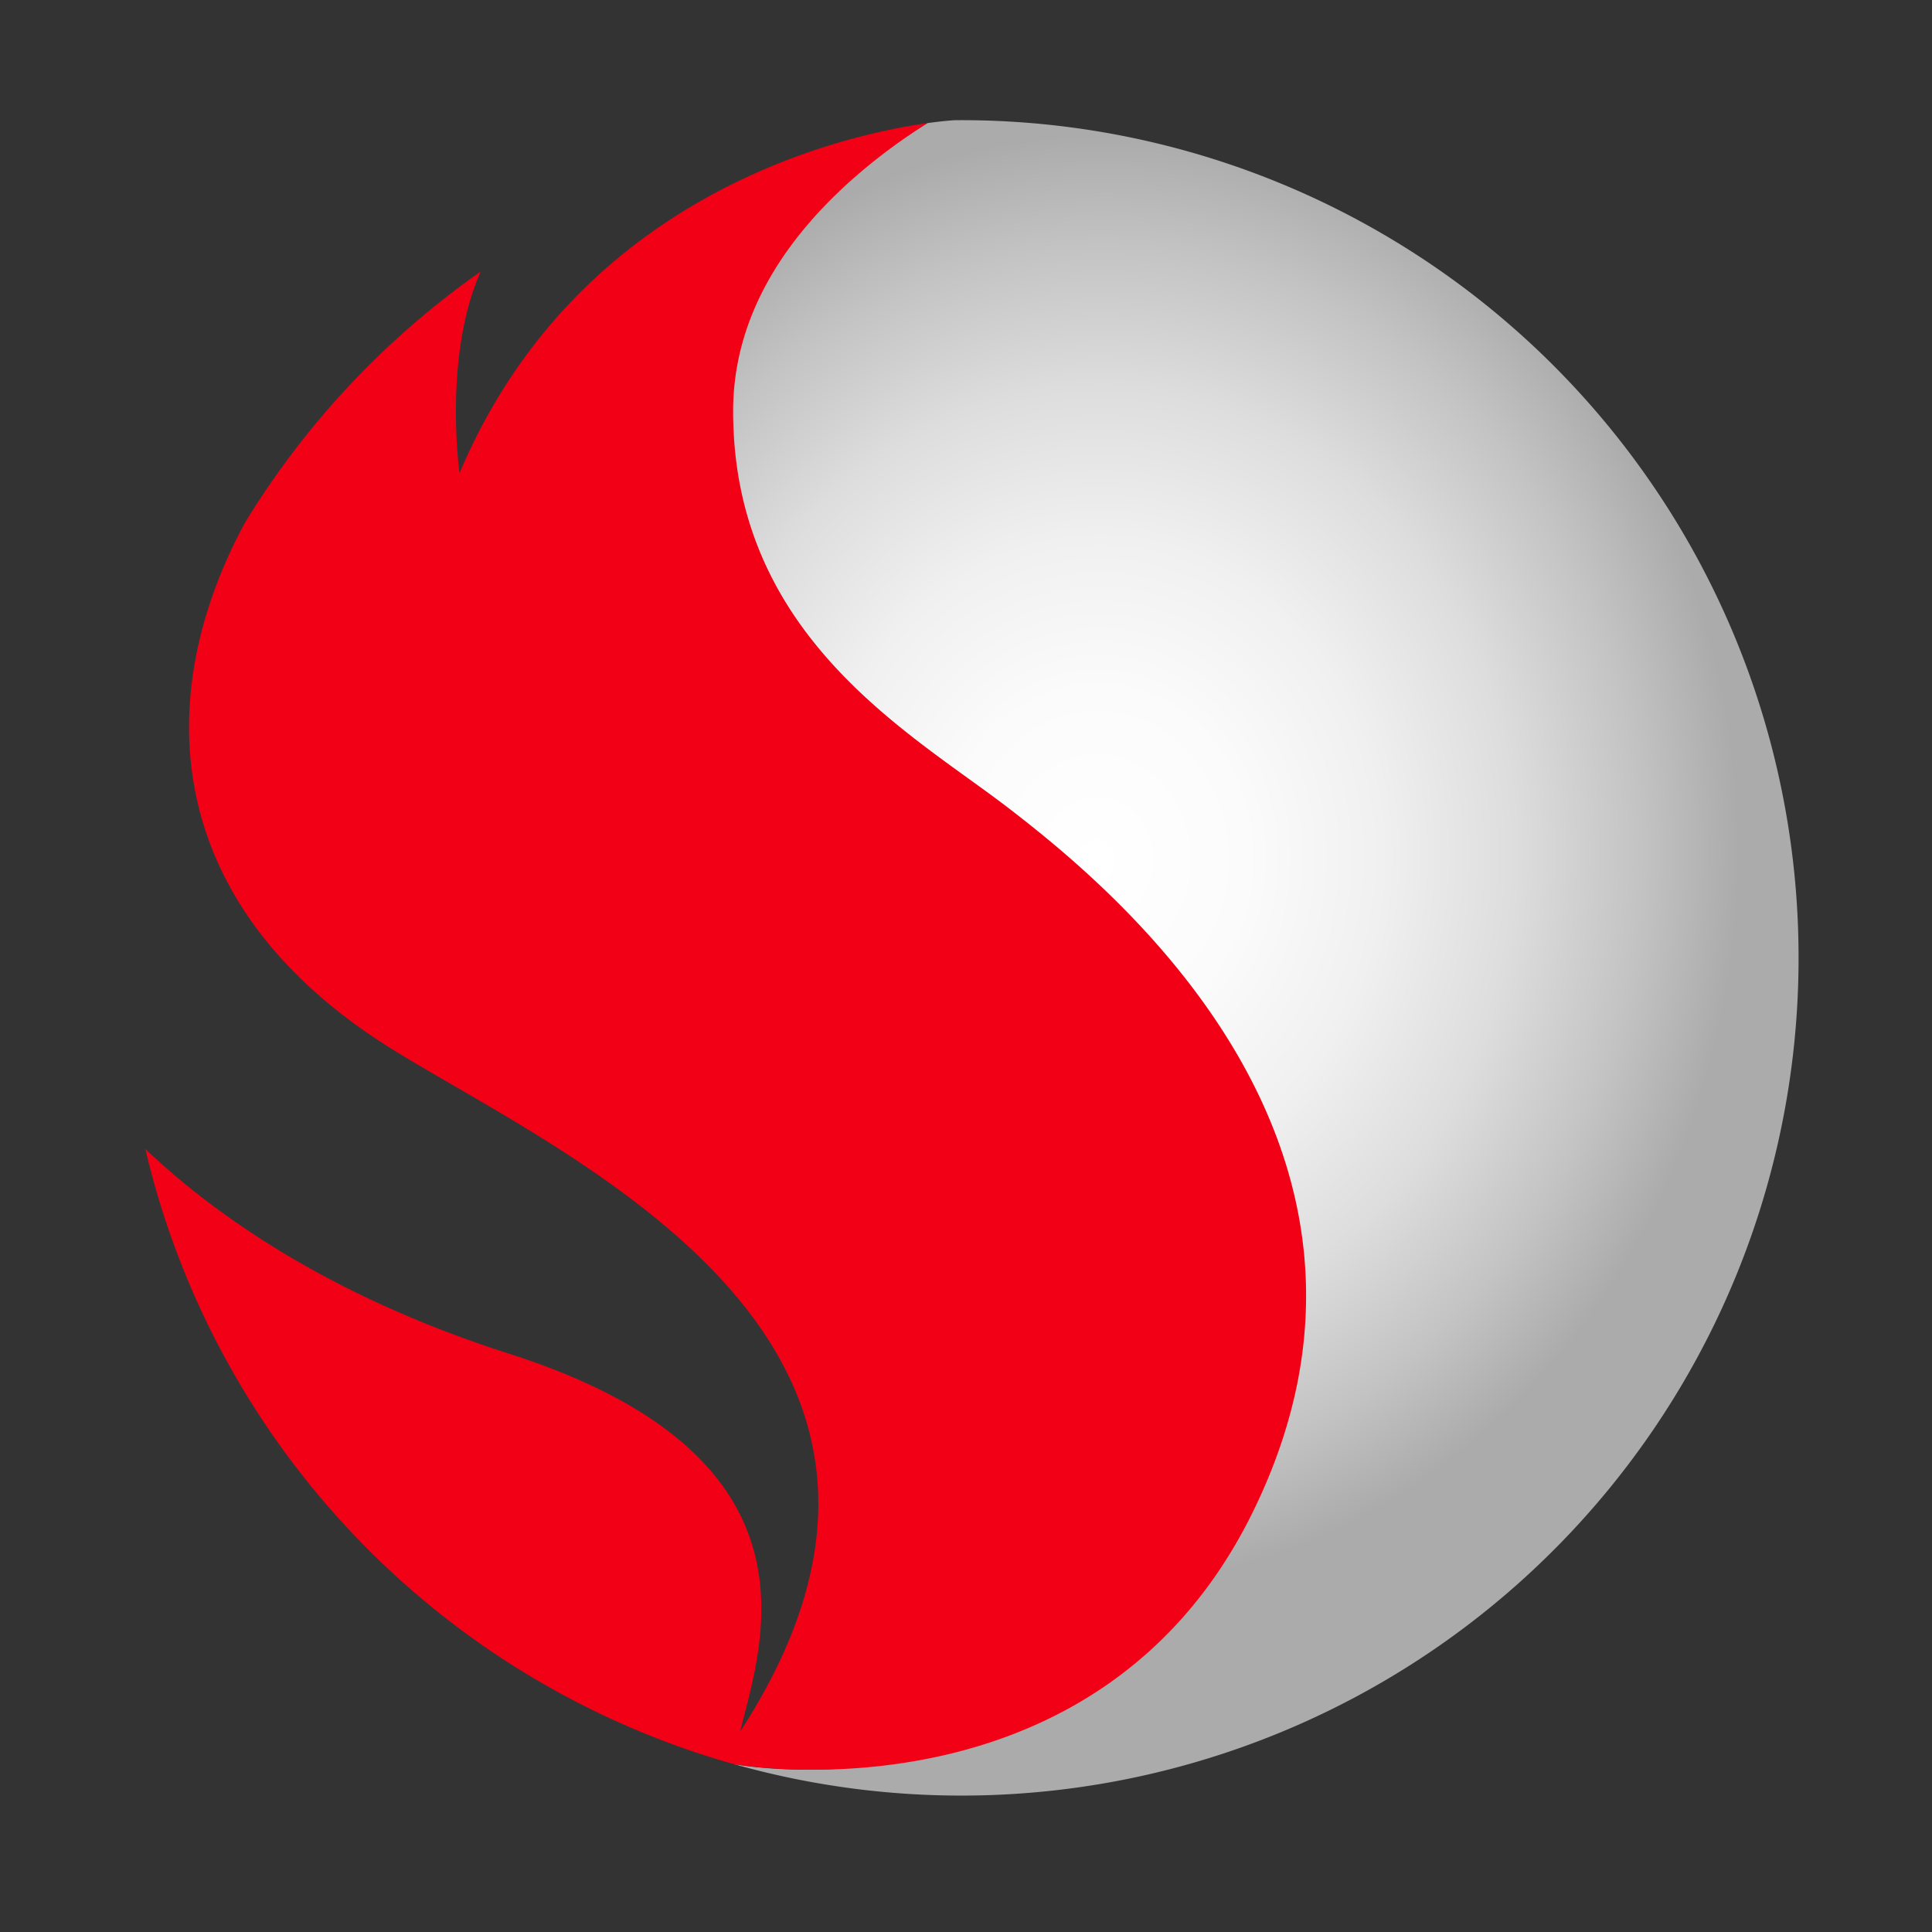 <svg id="logosandtypes_com" data-name="logosandtypes com" xmlns="http://www.w3.org/2000/svg" xmlns:xlink="http://www.w3.org/1999/xlink" viewBox="0 0 150 150"><rect x="0" y="0" width="150" height="150" fill="#333333" stroke="none"/><defs><style>.cls-1{fill:none;}.cls-2{fill:url(#radial-gradient);}.cls-3{fill:#f20016;}</style><radialGradient id="radial-gradient" cx="85.08" cy="67.08" r="69.3" gradientTransform="translate(4.26 -13.28) rotate(3.12) scale(1 1.13)" gradientUnits="userSpaceOnUse"><stop offset="0" stop-color="#fff"/><stop offset="0.17" stop-color="#fbfbfb"/><stop offset="0.32" stop-color="#f0f0f0"/><stop offset="0.47" stop-color="#ddd"/><stop offset="0.61" stop-color="#c3c3c3"/><stop offset="0.72" stop-color="#ababab"/></radialGradient></defs><path class="cls-1" d="M0,.2H150v150H0Z" transform="translate(0 -0.2)"/><path class="cls-2" d="M139.64,74.56A65,65,0,0,1,57,137.17c1.47.25,26.06,4.42,37.85-19.56C108.84,89.11,84,71,76.48,65.2S54,49.75,54,32.12C54,21.48,65.35,14,72,9.76c1.36-.19,2.16-.23,2.16-.23h.41A65,65,0,0,1,139.64,74.56Z" transform="translate(0 -0.2)"/><path class="cls-3" d="M97.26,117.61c-11.79,24-38.8,19.81-40.27,19.56A65.11,65.11,0,0,1,11.28,89.4c5,4.76,13.87,11.3,28.19,15.88,25.1,8,19.61,22.66,18,29.35C76.75,104.89,45.15,90.6,31,82,12.91,71.07,11.39,54.94,19,40.81A65.51,65.51,0,0,1,37.32,21.28c-2.93,6.59-1.64,15.65-1.64,15.65C44.82,15.31,65.35,10.7,72,9.76,65.35,14,56.92,21.49,56.92,32.12c0,17.63,14,25.11,21.5,30.91S111.26,89.11,97.26,117.61Z" transform="translate(0 -0.2)"/></svg>